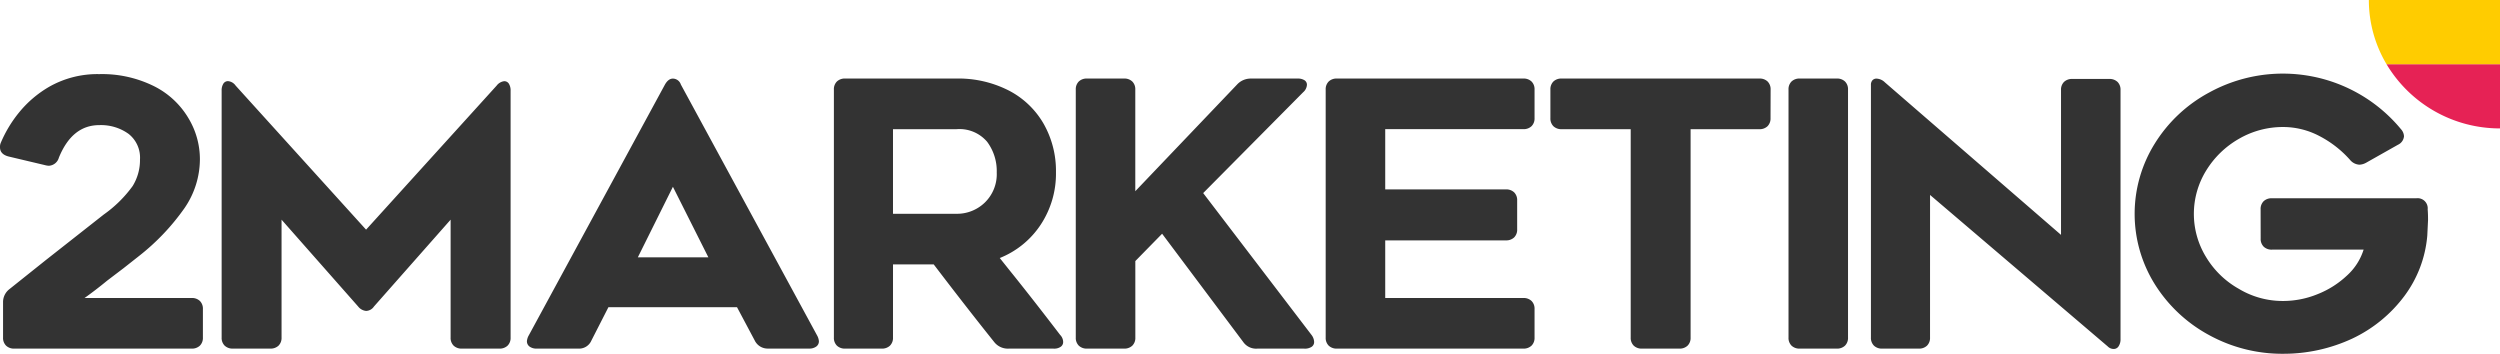 <svg xmlns="http://www.w3.org/2000/svg" width="212" height="30" viewBox="0 0 212 30"><defs><style>.a{fill:#e62255;}.a,.b{fill-rule:evenodd;}.b{fill:#fc0;}.c{fill:#333;}</style></defs><path class="a" d="M212,5.445h-9.621a11.189,11.189,0,0,0,9.616,5.445H212Z"/><path class="b" d="M212,5.445h-9.621A10.628,10.628,0,0,1,200.879,0H212Z"/><path class="c" d="M191.7,17.753a.919.919,0,0,1,.256-.689.963.963,0,0,1,.7-.251h12.251a.857.857,0,0,1,.96.94q.032.376.031.908l-.064,1.316a9.958,9.958,0,0,1-1.951,5.137,11.767,11.767,0,0,1-4.414,3.6A13.808,13.808,0,0,1,193.622,30a12.9,12.9,0,0,1-6.286-1.582,12.354,12.354,0,0,1-4.622-4.338,11.262,11.262,0,0,1,0-11.887,12.225,12.225,0,0,1,4.606-4.338,12.994,12.994,0,0,1,16.283,3.1.965.965,0,0,1,.256.6.876.876,0,0,1-.512.72l-2.719,1.535a1.294,1.294,0,0,1-.544.156,1.108,1.108,0,0,1-.8-.407,9.018,9.018,0,0,0-2.623-2.036,6.6,6.6,0,0,0-3.039-.752,7.418,7.418,0,0,0-3.759,1,7.786,7.786,0,0,0-2.8,2.725,6.992,6.992,0,0,0,0,7.283,7.547,7.547,0,0,0,2.783,2.71,7.22,7.22,0,0,0,3.775,1.034,7.738,7.738,0,0,0,2.911-.579,7.83,7.83,0,0,0,2.495-1.582,4.962,4.962,0,0,0,1.407-2.193h-7.773a.961.961,0,0,1-.7-.251.919.919,0,0,1-.256-.689ZM163.667,28.622a.919.919,0,0,1-.256.689.961.961,0,0,1-.7.251h-3.1a.961.961,0,0,1-.7-.251.919.919,0,0,1-.256-.689V7.2a.559.559,0,0,1,.128-.392.451.451,0,0,1,.352-.141,1.064,1.064,0,0,1,.7.313l14.939,12.937V7.635a.923.923,0,0,1,.256-.689.963.963,0,0,1,.7-.251h3.135a.963.963,0,0,1,.7.251.919.919,0,0,1,.256.689V28.747a1.062,1.062,0,0,1-.16.611.483.483,0,0,1-.416.235.714.714,0,0,1-.512-.219L163.668,16.531Zm-6.955,0a.919.919,0,0,1-.256.689.963.963,0,0,1-.7.251h-3.134a.961.961,0,0,1-.7-.251.919.919,0,0,1-.256-.689V7.6a.919.919,0,0,1,.256-.689.962.962,0,0,1,.7-.251h3.134a.963.963,0,0,1,.7.251.919.919,0,0,1,.256.689Zm-6.571-18.606a.923.923,0,0,1-.256.689.963.963,0,0,1-.7.251h-5.822V28.622a.919.919,0,0,1-.256.689.961.961,0,0,1-.7.251h-3.167a.961.961,0,0,1-.7-.251.923.923,0,0,1-.256-.689V10.955h-5.854a.965.965,0,0,1-.7-.251.923.923,0,0,1-.256-.689V7.6a.923.923,0,0,1,.256-.689.965.965,0,0,1,.7-.251h16.762a.963.963,0,0,1,.7.251.923.923,0,0,1,.256.689Zm-32.674,6.045H127.7a.965.965,0,0,1,.7.251.923.923,0,0,1,.256.689v2.443a.923.923,0,0,1-.256.689.965.965,0,0,1-.7.251H117.467V25.27h11.707a.963.963,0,0,1,.7.251.919.919,0,0,1,.256.689v2.412a.919.919,0,0,1-.256.689.963.963,0,0,1-.7.251h-15.8a.963.963,0,0,1-.7-.251.919.919,0,0,1-.256-.689V7.6a.919.919,0,0,1,.256-.689.963.963,0,0,1,.7-.251h15.8a.963.963,0,0,1,.7.251.919.919,0,0,1,.256.689v2.412a.919.919,0,0,1-.256.689.963.963,0,0,1-.7.251H117.467ZM96.277,28.622a.92.92,0,0,1-.256.689.963.963,0,0,1-.7.251H92.182a.963.963,0,0,1-.7-.251.92.92,0,0,1-.256-.689V7.6a.921.921,0,0,1,.256-.689.963.963,0,0,1,.7-.251h3.135a.963.963,0,0,1,.7.251.92.92,0,0,1,.256.689v8.614l8.637-9.052a1.571,1.571,0,0,1,1.183-.5h3.935a1.044,1.044,0,0,1,.591.141.448.448,0,0,1,.209.392.9.9,0,0,1-.32.627l-8.478,8.551L111.215,28.4a1.038,1.038,0,0,1,.224.6.486.486,0,0,1-.208.407,1.033,1.033,0,0,1-.624.157h-4A1.332,1.332,0,0,1,105.425,29L98.547,19.82l-2.271,2.318ZM81.1,18.129a3.387,3.387,0,0,0,2.415-.955,3.352,3.352,0,0,0,1.008-2.553,4.148,4.148,0,0,0-.816-2.6A3.076,3.076,0,0,0,81.1,10.956H75.726v7.173ZM75.726,28.622a.92.92,0,0,1-.256.689.963.963,0,0,1-.7.251h-3.1a.963.963,0,0,1-.7-.251.92.92,0,0,1-.256-.689V7.6a.921.921,0,0,1,.256-.689.963.963,0,0,1,.7-.251H81.1a9.4,9.4,0,0,1,4.415,1,7.237,7.237,0,0,1,2.975,2.819,8.078,8.078,0,0,1,1.056,4.135,7.847,7.847,0,0,1-1.279,4.416,7.482,7.482,0,0,1-3.487,2.85l.9,1.128q.608.752,1.632,2.052T89.9,28.4a.876.876,0,0,1,.256.6.487.487,0,0,1-.208.407.968.968,0,0,1-.592.157H85.515a1.47,1.47,0,0,1-1.184-.532q-2.431-3.038-5.15-6.609H75.727Zm-15.656-6.8-3.007-5.983-2.975,5.983ZM45.515,29.561a.973.973,0,0,1-.608-.172.545.545,0,0,1-.224-.454,1.194,1.194,0,0,1,.16-.5L56.391,7.165q.288-.5.672-.5a.72.72,0,0,1,.672.5L69.283,28.433a1.2,1.2,0,0,1,.16.5.546.546,0,0,1-.224.454.974.974,0,0,1-.608.172H65.124A1.216,1.216,0,0,1,64,28.872l-1.5-2.819H51.593l-1.44,2.819a1.135,1.135,0,0,1-1.12.689Zm-3.4-22.3a.957.957,0,0,1,.64-.376.453.453,0,0,1,.4.219,1.074,1.074,0,0,1,.144.6V28.622a.92.92,0,0,1-.256.689.963.963,0,0,1-.7.251H39.168a.963.963,0,0,1-.7-.251.92.92,0,0,1-.256-.689V18.629L31.714,25.99a.834.834,0,0,1-.672.376.971.971,0,0,1-.672-.376l-6.494-7.361v9.992a.92.92,0,0,1-.256.689.963.963,0,0,1-.7.251H19.751a.963.963,0,0,1-.7-.251.92.92,0,0,1-.256-.689V7.7a1.071,1.071,0,0,1,.144-.6.453.453,0,0,1,.4-.219.877.877,0,0,1,.64.376L31.043,19.475ZM16.25,25.27a.963.963,0,0,1,.7.251.921.921,0,0,1,.256.689v2.412a.92.92,0,0,1-.256.689.963.963,0,0,1-.7.251H1.215a.961.961,0,0,1-.7-.251.92.92,0,0,1-.256-.689V25.646A1.384,1.384,0,0,1,.8,24.518l3.1-2.474L8.8,18.191a10.472,10.472,0,0,0,2.447-2.412,4.18,4.18,0,0,0,.624-2.255,2.556,2.556,0,0,0-.976-2.177,4,4,0,0,0-2.479-.736q-2.3,0-3.423,2.757a.934.934,0,0,1-.864.689,1.8,1.8,0,0,1-.352-.063L.736,13.273Q0,13.085,0,12.49a.856.856,0,0,1,.064-.376A10.623,10.623,0,0,1,1.647,9.5,9.3,9.3,0,0,1,4.126,7.385a8.265,8.265,0,0,1,4.286-1.1,9.9,9.9,0,0,1,4.638,1.018,7.056,7.056,0,0,1,2.943,2.741,6.736,6.736,0,0,1,.959,3.477,7.347,7.347,0,0,1-1.3,4.119A19.075,19.075,0,0,1,11.8,21.7l-1.312,1.034L9.085,23.8q-.992.815-1.919,1.472Z"/></svg>
